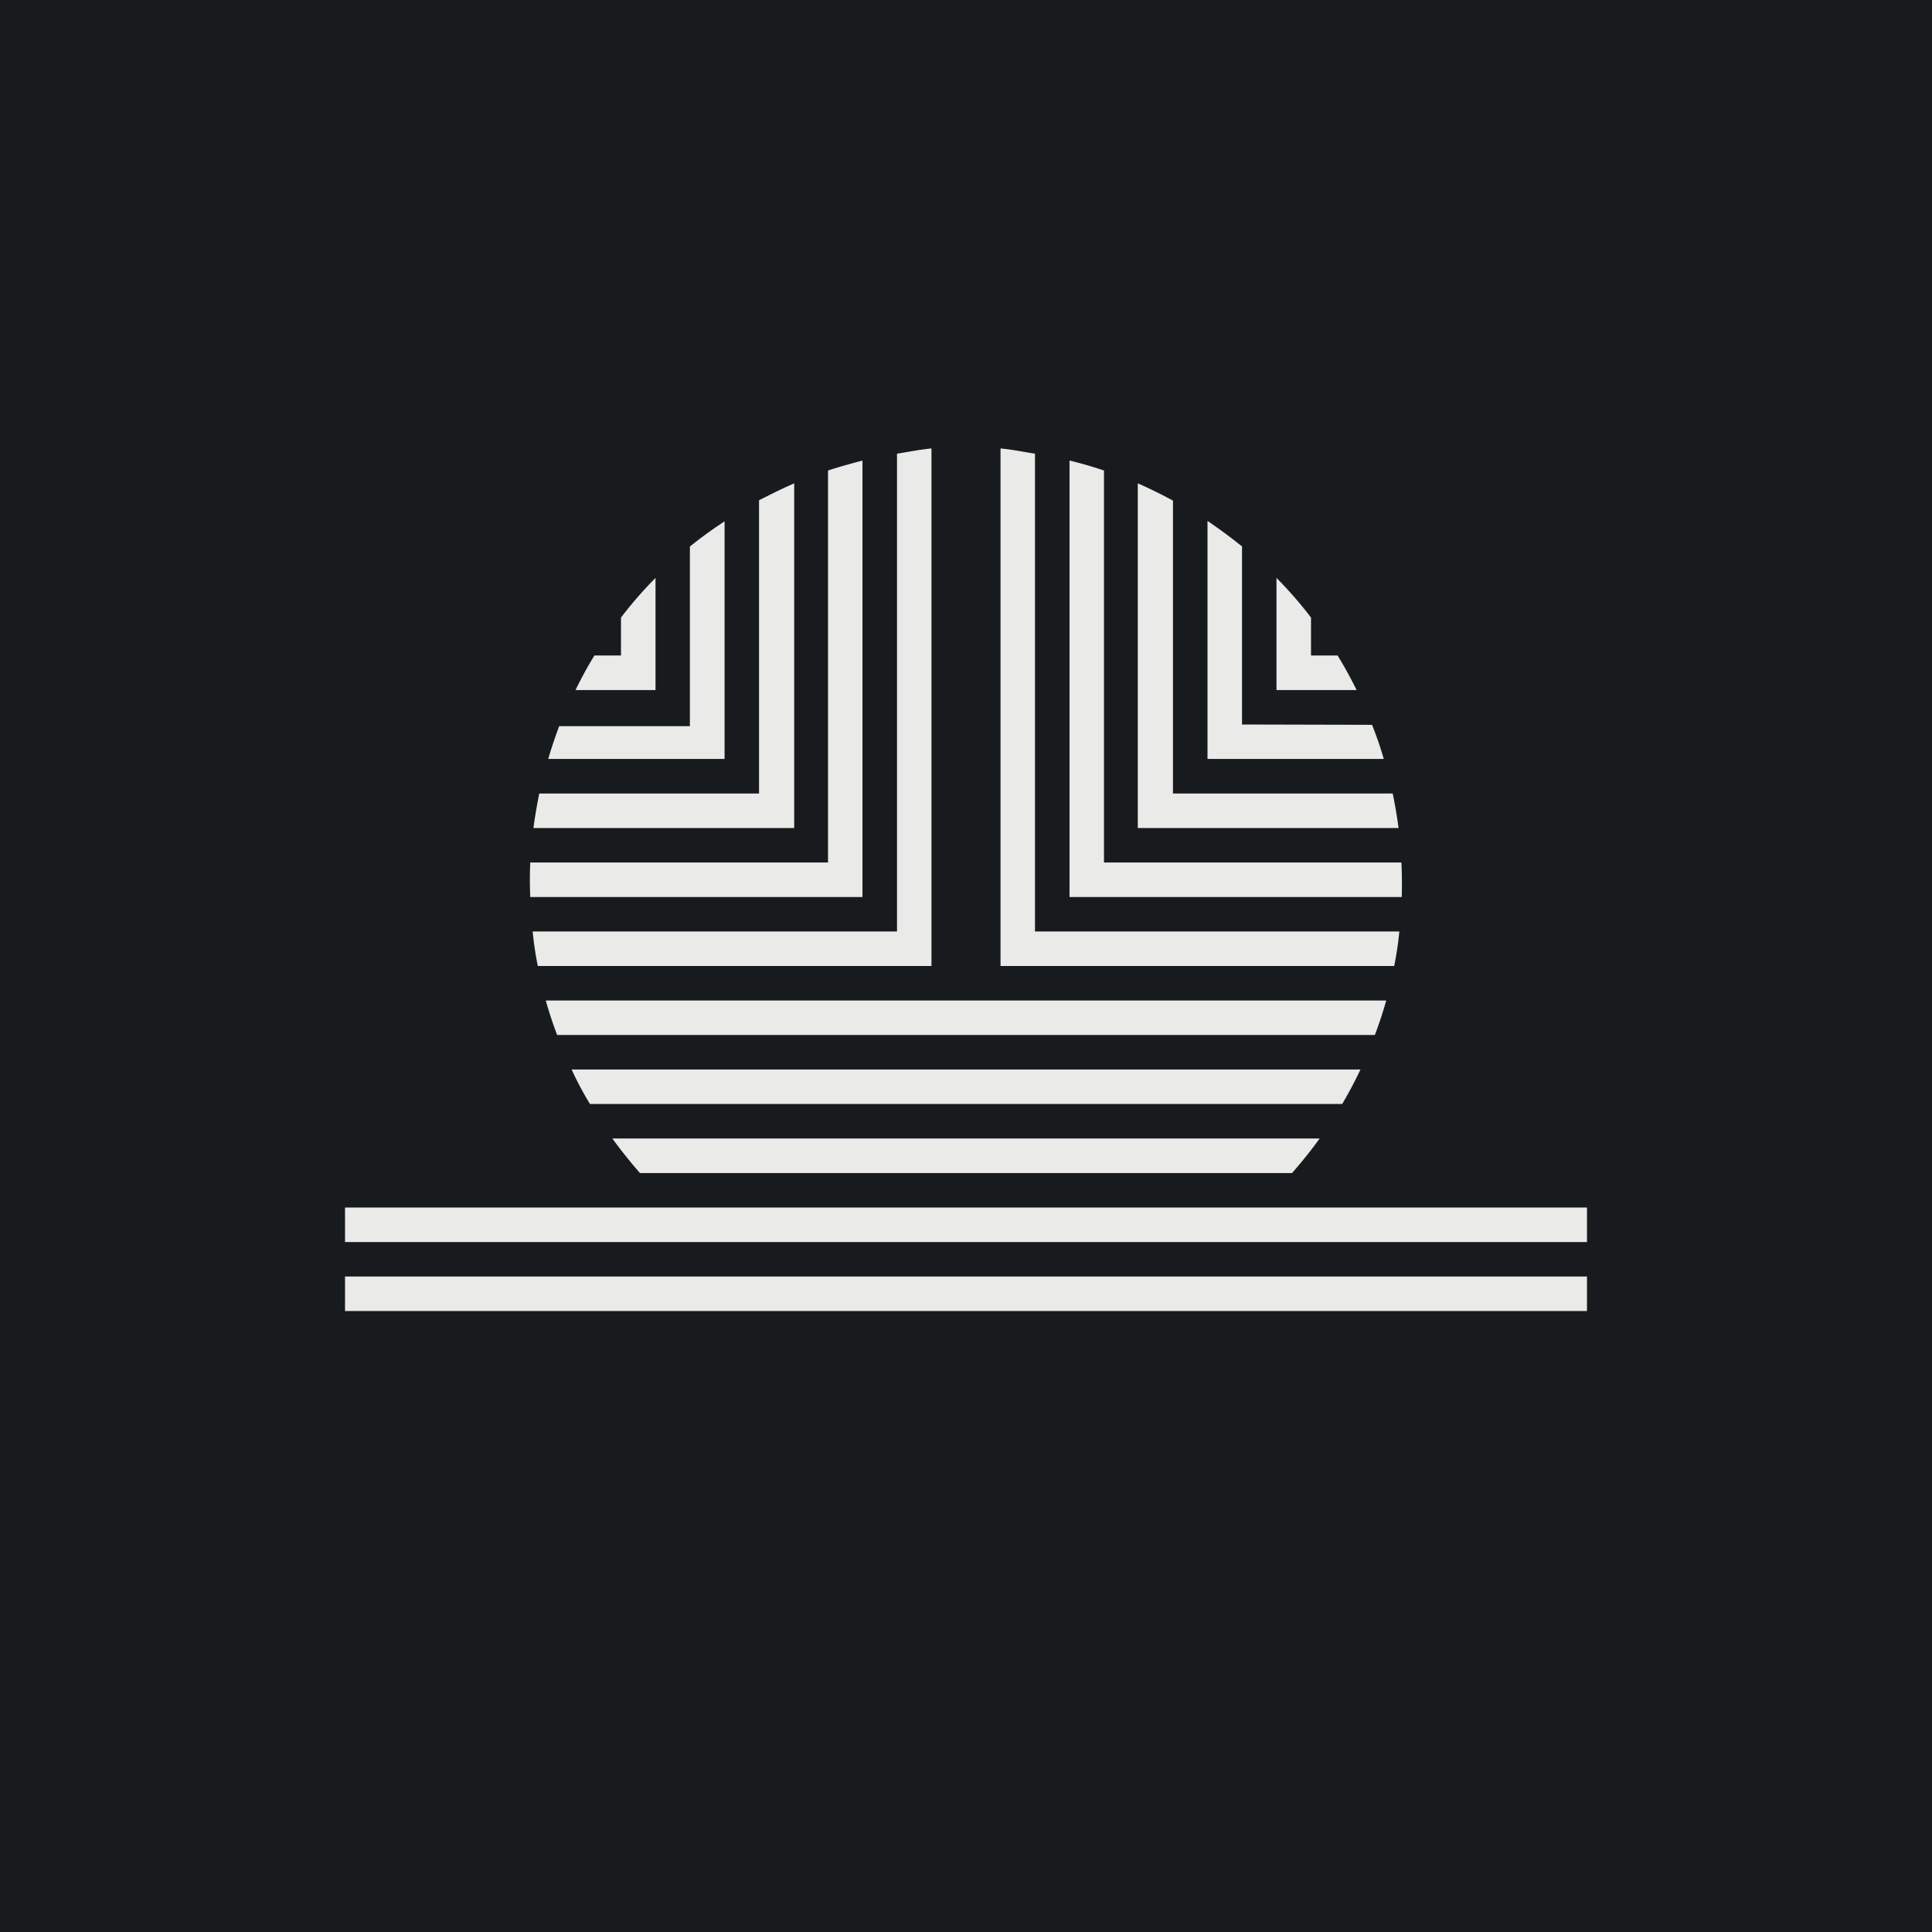 <svg xmlns="http://www.w3.org/2000/svg" width="24" height="24" fill="none" viewBox="0 0 24 24"><g clip-path="url(#a)"><path fill="#181B1E" d="M0 0h24v24H0z"/><path fill="#EAEAE8" d="M4.286 15.857h15.428v.429H4.286zm0-.857h15.428v.429H4.286zm12.566-6.428a5 5 0 0 0-.236-.429h-.33v-.471a5 5 0 0 0-.429-.493v1.393z"/><path fill="#EAEAE8" d="M15 6.471q.224.152.429.317V9l1.615.004q.083.206.146.424H15z"/><path fill="#EAEAE8" d="M14.134 6.004q.225.099.437.215v3.638h2.73q.043.211.073.429h-3.24z"/><path fill="#EAEAE8" d="M13.286 5.721a5 5 0 0 1 .428.124v4.869h3.695q.01.215.004.429h-4.127z"/><path fill="#EAEAE8" d="M12.429 5.571c.145.013.287.043.428.065v5.935h4.526a4 4 0 0 1-.064.429h-4.89zm-1.286.065c.141-.022.283-.052.428-.065V12h-4.89a4 4 0 0 1-.064-.429h4.526z"/><path fill="#EAEAE8" d="M10.286 5.845c.141-.047.283-.085.428-.124v5.422H6.587a5 5 0 0 1 0-.429h3.699z"/><path fill="#EAEAE8" d="M9.429 6.214c.141-.072.287-.145.437-.21v4.282h-3.24q.03-.218.073-.429h2.73z"/><path fill="#EAEAE8" d="M8.571 6.788q.206-.166.43-.312v2.952H6.81q.061-.207.136-.407h1.624V6.788"/><path fill="#EAEAE8" d="M7.714 7.672a5 5 0 0 1 .429-.493v1.393h-.994c.072-.146.15-.292.235-.429h.33zm-.793 5.185a5 5 0 0 1-.141-.428h10.44a5 5 0 0 1-.141.428zm.408.857a4 4 0 0 1-.228-.428H16.9a5 5 0 0 1-.227.428zm.621.858a6 6 0 0 1-.343-.429h8.786q-.162.224-.343.429z"/></g><defs><clipPath id="a"><path fill="#fff" d="M0 0h24v24H0z"/></clipPath></defs></svg>